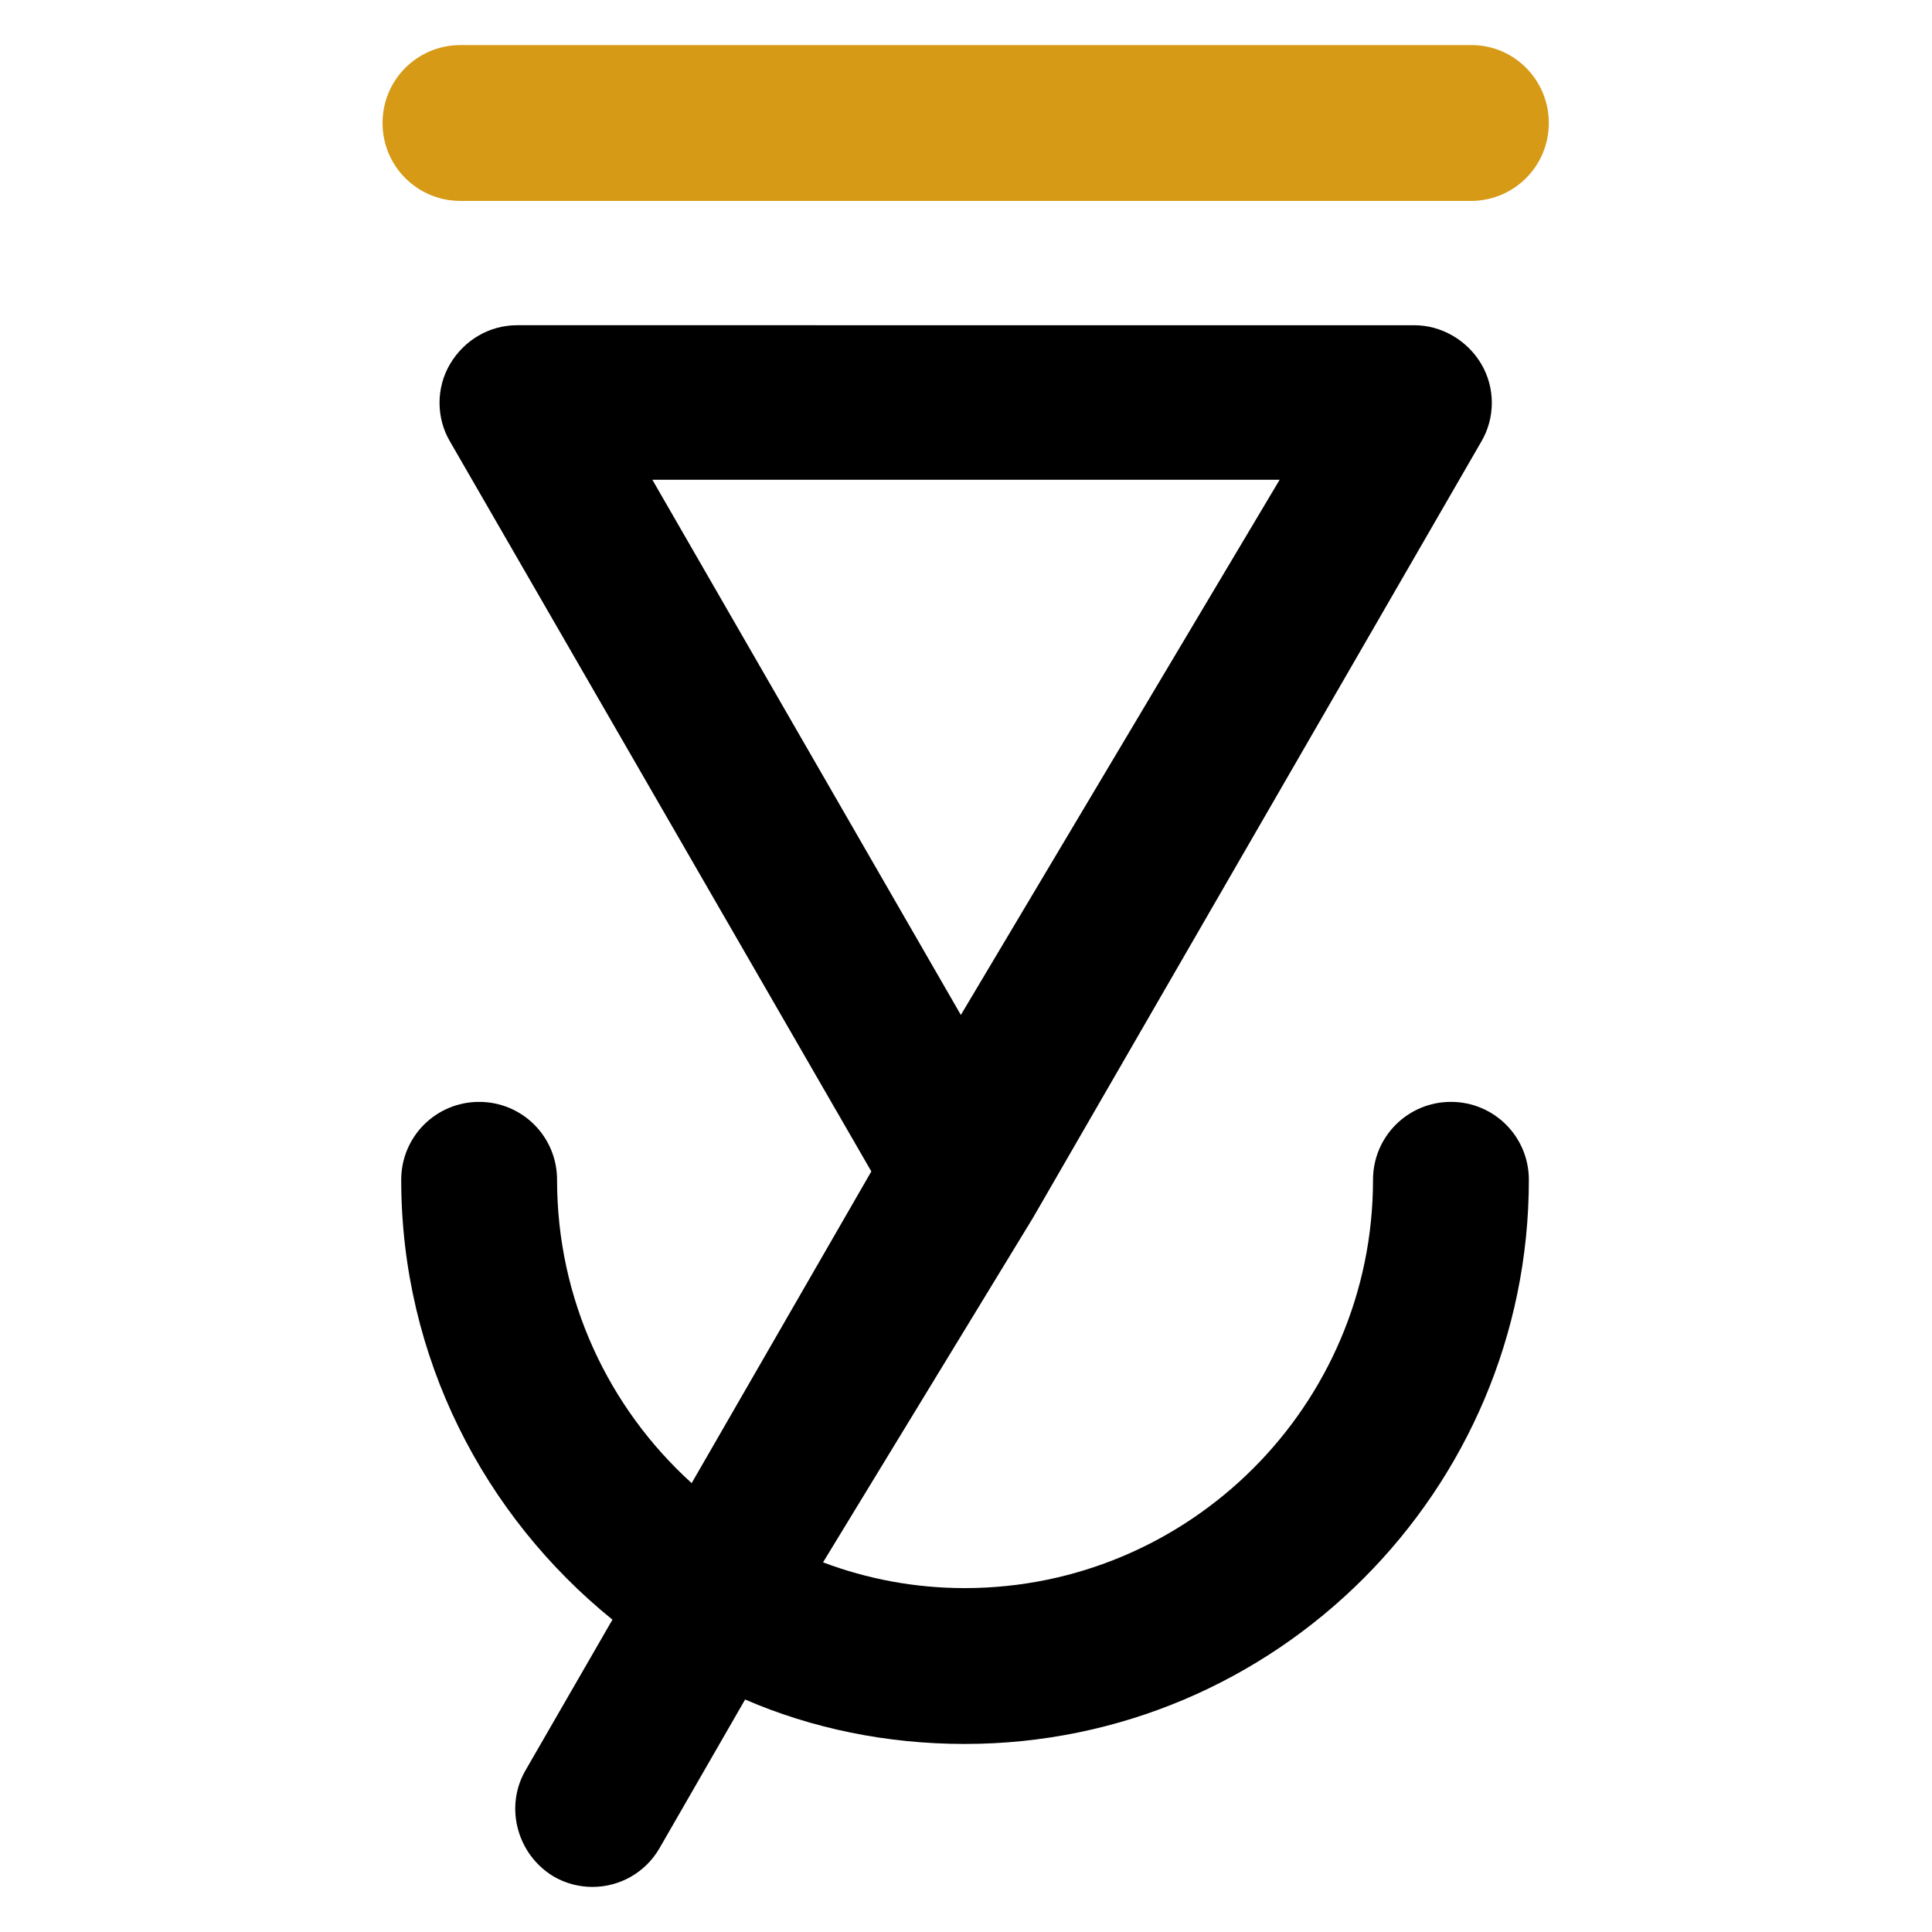<svg xmlns="http://www.w3.org/2000/svg" xml:space="preserve" viewBox="0 0 300 300" class="fill-secondary dark:fill-white">
  <path fill="#d69a16" d="M228.5 7h-157c-6.7 0-12.1 5.4-12.1 12.1s5.4 12.1 12.1 12.1h156.9c6.7 0 12.1-5.4 12.1-12.1S235.1 7 228.5 7z"/>
    <path d="M160.4 189.1 230 68.6c2.2-3.7 2.2-8.4 0-12.1s-6.2-6-10.4-6H80.3c-4.3 0-8.2 2.3-10.4 6-2.2 3.7-2.2 8.4 0 12.1l65.4 113.3-27.9 48.4c-12.9-11.7-20.9-28.5-20.9-47.1 0-6.7-5.4-12.1-12.1-12.1s-12.1 5.4-12.1 12.1c0 27.6 12.9 52.2 32.8 68.3l-13.5 23.4c-3.3 5.7-1.3 13.1 4.4 16.5 1.9 1.1 4 1.6 6 1.6 4.2 0 8.2-2.2 10.4-6l13.3-23.1c10.4 4.5 22 6.9 34.1 6.9 48.3 0 87.6-39.3 87.6-87.6 0-6.7-5.4-12.1-12.1-12.1s-12.1 5.4-12.1 12.1c0 35-28.5 63.4-63.4 63.4-7.7 0-15.1-1.4-22-4m21.4-85-47.9-83.1h97.4"/>
</svg>